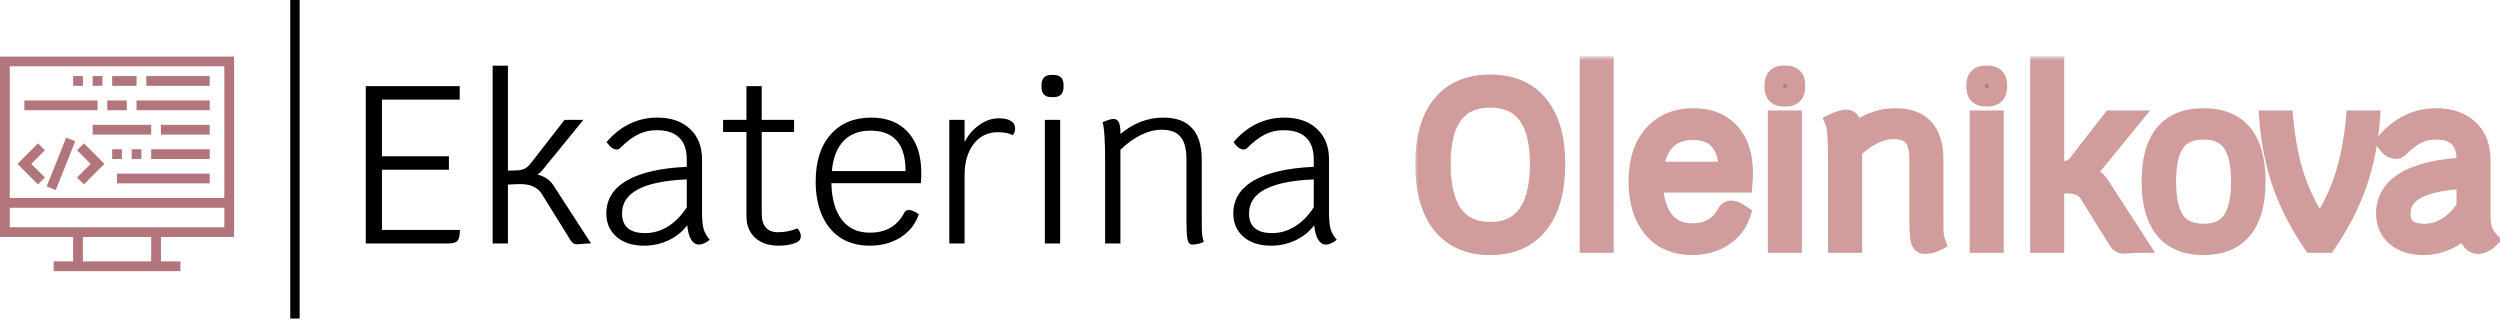<svg width="267" height="35" viewBox="0 0 267 35" fill="none" xmlns="http://www.w3.org/2000/svg">
<path d="M25 25.312V6.042H0V25.312H7.812V27.917H5.729V28.958H19.271V27.917H17.188V25.312H25ZM1.042 7.083H23.958V21.146H1.042V7.083ZM16.146 27.917H8.854V25.312H16.146V27.917ZM1.042 24.271V22.188H23.958V24.271H1.042Z" fill="#B3757C"/>
<path d="M22.396 8.125H15.625V9.167H22.396V8.125Z" fill="#B3757C"/>
<path d="M14.583 8.125H11.979V9.167H14.583V8.125Z" fill="#B3757C"/>
<path d="M10.938 8.125H9.896V9.167H10.938V8.125Z" fill="#B3757C"/>
<path d="M8.854 8.125H7.812V9.167H8.854V8.125Z" fill="#B3757C"/>
<path d="M22.396 15.938H16.146V16.979H22.396V15.938Z" fill="#B3757C"/>
<path d="M15.104 15.938H14.062V16.979H15.104V15.938Z" fill="#B3757C"/>
<path d="M13.021 15.938H11.979V16.979H13.021V15.938Z" fill="#B3757C"/>
<path d="M22.396 13.333H17.188V14.375H22.396V13.333Z" fill="#B3757C"/>
<path d="M16.146 13.333H9.896V14.375H16.146V13.333Z" fill="#B3757C"/>
<path d="M13.542 10.729H11.458V11.771H13.542V10.729Z" fill="#B3757C"/>
<path d="M22.396 10.729H14.583V11.771H22.396V10.729Z" fill="#B3757C"/>
<path d="M10.417 10.729H2.604V11.771H10.417V10.729Z" fill="#B3757C"/>
<path d="M22.396 18.542H12.5V19.583H22.396V18.542Z" fill="#B3757C"/>
<path d="M8.962 15.309L8.226 16.045L9.68 17.5L8.226 18.955L8.962 19.691L11.153 17.5L8.962 15.309Z" fill="#B3757C"/>
<path d="M4.795 16.045L4.059 15.309L1.868 17.5L4.059 19.691L4.795 18.955L3.341 17.5L4.795 16.045Z" fill="#B3757C"/>
<path d="M7.068 14.703L4.986 19.912L5.953 20.299L8.035 15.09L7.068 14.703Z" fill="#B3757C"/>
<line x1="31.5" x2="31.5" y2="34.02" style="stroke:black;stroke-width:1"/>
<mask id="path-19-outside-1_29_115" maskUnits="userSpaceOnUse" x="151" y="6" width="117" height="22" fill="black">
<rect fill="white" x="151" y="6" width="117" height="22"/>
<path d="M159.16 26.24C156.904 26.24 155.168 25.488 153.952 23.984C152.752 22.48 152.152 20.32 152.152 17.504C152.152 14.752 152.752 12.64 153.952 11.168C155.168 9.696 156.904 8.96 159.16 8.96C161.416 8.96 163.144 9.696 164.344 11.168C165.56 12.64 166.168 14.752 166.168 17.504C166.168 20.32 165.56 22.48 164.344 23.984C163.144 25.488 161.416 26.24 159.16 26.24ZM159.16 24.704C160.888 24.704 162.192 24.104 163.072 22.904C163.952 21.688 164.392 19.888 164.392 17.504C164.392 12.832 162.648 10.496 159.16 10.496C155.672 10.496 153.928 12.832 153.928 17.504C153.928 19.888 154.368 21.688 155.248 22.904C156.128 24.104 157.432 24.704 159.16 24.704ZM169.713 7.016H171.345V26H169.713V7.016ZM186.214 18.464C186.214 18.832 186.198 19.2 186.166 19.568H176.614C176.646 21.232 177.014 22.528 177.718 23.456C178.438 24.384 179.43 24.848 180.694 24.848C181.558 24.848 182.286 24.68 182.878 24.344C183.486 24.008 183.99 23.472 184.39 22.736C184.502 22.528 184.67 22.424 184.894 22.424C185.15 22.424 185.502 22.576 185.95 22.88C185.598 23.92 184.95 24.744 184.006 25.352C183.062 25.944 181.958 26.24 180.694 26.24C179.526 26.24 178.502 25.968 177.622 25.424C176.758 24.864 176.094 24.072 175.63 23.048C175.166 22.008 174.934 20.784 174.934 19.376C174.934 17.248 175.462 15.584 176.518 14.384C177.574 13.168 179.022 12.56 180.862 12.56C182.542 12.56 183.854 13.08 184.798 14.12C185.742 15.16 186.214 16.608 186.214 18.464ZM184.534 18.272C184.534 15.392 183.286 13.952 180.79 13.952C179.574 13.952 178.614 14.32 177.91 15.056C177.206 15.792 176.79 16.864 176.662 18.272H184.534ZM189.804 12.8H191.436V26H189.804V12.8ZM190.524 10.376C189.804 10.376 189.444 10.016 189.444 9.296V9.08C189.444 8.36 189.804 8 190.524 8H190.716C191.436 8 191.796 8.36 191.796 9.08V9.296C191.796 10.016 191.436 10.376 190.716 10.376H190.524ZM206.558 22.928C206.558 23.904 206.566 24.568 206.582 24.92C206.614 25.256 206.678 25.56 206.774 25.832C206.39 26.024 205.974 26.12 205.526 26.12C205.286 26.12 205.126 25.952 205.046 25.616C204.966 25.264 204.926 24.576 204.926 23.552V17.048C204.926 15.928 204.718 15.12 204.302 14.624C203.886 14.112 203.214 13.856 202.286 13.856C200.846 13.856 199.374 14.568 197.87 15.992V26H196.238V17.288C196.238 14.92 196.142 13.512 195.95 13.064C196.462 12.824 196.87 12.704 197.174 12.704C197.638 12.704 197.87 13.168 197.87 14.096V14.312C198.606 13.704 199.342 13.264 200.078 12.992C200.83 12.704 201.622 12.56 202.454 12.56C203.83 12.56 204.854 12.936 205.526 13.688C206.214 14.424 206.558 15.552 206.558 17.072V22.928ZM211.367 12.8H212.999V26H211.367V12.8ZM212.087 10.376C211.367 10.376 211.007 10.016 211.007 9.296V9.08C211.007 8.36 211.367 8 212.087 8H212.279C212.999 8 213.359 8.36 213.359 9.08V9.296C213.359 10.016 212.999 10.376 212.279 10.376H212.087ZM228.337 26C228.065 26 227.753 26.016 227.401 26.048C227.113 26.08 226.937 26.096 226.873 26.096C226.569 26.096 226.337 25.968 226.177 25.712L223.081 20.72C222.617 19.968 221.777 19.616 220.561 19.664L219.457 19.712V26H217.825V7.016H219.457V18.224L220.393 18.2C220.729 18.184 221.017 18.12 221.257 18.008C221.497 17.88 221.713 17.688 221.905 17.432L225.505 12.8H227.521L223.249 18.032C223.217 18.064 223.145 18.152 223.033 18.296C222.921 18.424 222.777 18.536 222.601 18.632C223.385 18.84 223.953 19.224 224.305 19.784L228.337 26ZM235.342 26.24C233.486 26.24 232.086 25.664 231.142 24.512C230.198 23.36 229.726 21.648 229.726 19.376C229.726 14.832 231.598 12.56 235.342 12.56C239.086 12.56 240.958 14.832 240.958 19.376C240.958 21.648 240.486 23.36 239.542 24.512C238.598 25.664 237.198 26.24 235.342 26.24ZM235.342 24.896C236.702 24.896 237.694 24.456 238.318 23.576C238.958 22.68 239.278 21.28 239.278 19.376C239.278 17.488 238.958 16.104 238.318 15.224C237.694 14.344 236.702 13.904 235.342 13.904C233.982 13.904 232.982 14.344 232.342 15.224C231.718 16.104 231.406 17.488 231.406 19.376C231.406 21.28 231.718 22.68 232.342 23.576C232.982 24.456 233.982 24.896 235.342 24.896ZM253.17 12.8C252.978 15.264 252.506 17.568 251.754 19.712C251.002 21.84 249.922 23.936 248.514 26H246.954C245.546 23.936 244.466 21.84 243.714 19.712C242.962 17.568 242.49 15.264 242.298 12.8H243.93C244.154 15.12 244.562 17.184 245.154 18.992C245.762 20.784 246.626 22.528 247.746 24.224C248.866 22.528 249.722 20.784 250.314 18.992C250.906 17.184 251.314 15.12 251.538 12.8H253.17ZM264.987 22.712C264.987 23.448 265.043 24.032 265.155 24.464C265.283 24.88 265.499 25.256 265.803 25.592C265.643 25.752 265.451 25.88 265.227 25.976C265.019 26.072 264.819 26.12 264.627 26.12C264.307 26.12 264.035 25.936 263.811 25.568C263.603 25.2 263.467 24.696 263.403 24.056C262.907 24.728 262.243 25.264 261.411 25.664C260.579 26.048 259.707 26.24 258.795 26.24C257.579 26.24 256.603 25.928 255.867 25.304C255.131 24.664 254.763 23.832 254.763 22.808C254.763 21.304 255.491 20.128 256.947 19.28C258.419 18.432 260.555 17.944 263.355 17.816V17.048C263.355 15.992 263.083 15.208 262.539 14.696C262.011 14.168 261.203 13.904 260.115 13.904C259.411 13.904 258.755 14.056 258.147 14.36C257.555 14.648 256.915 15.136 256.227 15.824C256.131 15.92 256.011 15.968 255.867 15.968C255.707 15.968 255.531 15.904 255.339 15.776C255.147 15.632 254.963 15.432 254.787 15.176C255.507 14.328 256.323 13.68 257.235 13.232C258.163 12.784 259.147 12.56 260.187 12.56C261.675 12.56 262.843 12.96 263.691 13.76C264.555 14.56 264.987 15.656 264.987 17.048V22.712ZM258.915 24.896C259.779 24.896 260.595 24.656 261.363 24.176C262.131 23.696 262.795 23.016 263.355 22.136V19.16C258.747 19.352 256.443 20.56 256.443 22.784C256.443 24.192 257.267 24.896 258.915 24.896Z"/>
</mask>
<path d="M159.16 26.24C156.904 26.24 155.168 25.488 153.952 23.984C152.752 22.48 152.152 20.32 152.152 17.504C152.152 14.752 152.752 12.64 153.952 11.168C155.168 9.696 156.904 8.96 159.16 8.96C161.416 8.96 163.144 9.696 164.344 11.168C165.56 12.64 166.168 14.752 166.168 17.504C166.168 20.32 165.56 22.48 164.344 23.984C163.144 25.488 161.416 26.24 159.16 26.24ZM159.16 24.704C160.888 24.704 162.192 24.104 163.072 22.904C163.952 21.688 164.392 19.888 164.392 17.504C164.392 12.832 162.648 10.496 159.16 10.496C155.672 10.496 153.928 12.832 153.928 17.504C153.928 19.888 154.368 21.688 155.248 22.904C156.128 24.104 157.432 24.704 159.16 24.704ZM169.713 7.016H171.345V26H169.713V7.016ZM186.214 18.464C186.214 18.832 186.198 19.2 186.166 19.568H176.614C176.646 21.232 177.014 22.528 177.718 23.456C178.438 24.384 179.43 24.848 180.694 24.848C181.558 24.848 182.286 24.68 182.878 24.344C183.486 24.008 183.99 23.472 184.39 22.736C184.502 22.528 184.67 22.424 184.894 22.424C185.15 22.424 185.502 22.576 185.95 22.88C185.598 23.92 184.95 24.744 184.006 25.352C183.062 25.944 181.958 26.24 180.694 26.24C179.526 26.24 178.502 25.968 177.622 25.424C176.758 24.864 176.094 24.072 175.63 23.048C175.166 22.008 174.934 20.784 174.934 19.376C174.934 17.248 175.462 15.584 176.518 14.384C177.574 13.168 179.022 12.56 180.862 12.56C182.542 12.56 183.854 13.08 184.798 14.12C185.742 15.16 186.214 16.608 186.214 18.464ZM184.534 18.272C184.534 15.392 183.286 13.952 180.79 13.952C179.574 13.952 178.614 14.32 177.91 15.056C177.206 15.792 176.79 16.864 176.662 18.272H184.534ZM189.804 12.8H191.436V26H189.804V12.8ZM190.524 10.376C189.804 10.376 189.444 10.016 189.444 9.296V9.08C189.444 8.36 189.804 8 190.524 8H190.716C191.436 8 191.796 8.36 191.796 9.08V9.296C191.796 10.016 191.436 10.376 190.716 10.376H190.524ZM206.558 22.928C206.558 23.904 206.566 24.568 206.582 24.92C206.614 25.256 206.678 25.56 206.774 25.832C206.39 26.024 205.974 26.12 205.526 26.12C205.286 26.12 205.126 25.952 205.046 25.616C204.966 25.264 204.926 24.576 204.926 23.552V17.048C204.926 15.928 204.718 15.12 204.302 14.624C203.886 14.112 203.214 13.856 202.286 13.856C200.846 13.856 199.374 14.568 197.87 15.992V26H196.238V17.288C196.238 14.92 196.142 13.512 195.95 13.064C196.462 12.824 196.87 12.704 197.174 12.704C197.638 12.704 197.87 13.168 197.87 14.096V14.312C198.606 13.704 199.342 13.264 200.078 12.992C200.83 12.704 201.622 12.56 202.454 12.56C203.83 12.56 204.854 12.936 205.526 13.688C206.214 14.424 206.558 15.552 206.558 17.072V22.928ZM211.367 12.8H212.999V26H211.367V12.8ZM212.087 10.376C211.367 10.376 211.007 10.016 211.007 9.296V9.08C211.007 8.36 211.367 8 212.087 8H212.279C212.999 8 213.359 8.36 213.359 9.08V9.296C213.359 10.016 212.999 10.376 212.279 10.376H212.087ZM228.337 26C228.065 26 227.753 26.016 227.401 26.048C227.113 26.08 226.937 26.096 226.873 26.096C226.569 26.096 226.337 25.968 226.177 25.712L223.081 20.72C222.617 19.968 221.777 19.616 220.561 19.664L219.457 19.712V26H217.825V7.016H219.457V18.224L220.393 18.2C220.729 18.184 221.017 18.12 221.257 18.008C221.497 17.88 221.713 17.688 221.905 17.432L225.505 12.8H227.521L223.249 18.032C223.217 18.064 223.145 18.152 223.033 18.296C222.921 18.424 222.777 18.536 222.601 18.632C223.385 18.84 223.953 19.224 224.305 19.784L228.337 26ZM235.342 26.24C233.486 26.24 232.086 25.664 231.142 24.512C230.198 23.36 229.726 21.648 229.726 19.376C229.726 14.832 231.598 12.56 235.342 12.56C239.086 12.56 240.958 14.832 240.958 19.376C240.958 21.648 240.486 23.36 239.542 24.512C238.598 25.664 237.198 26.24 235.342 26.24ZM235.342 24.896C236.702 24.896 237.694 24.456 238.318 23.576C238.958 22.68 239.278 21.28 239.278 19.376C239.278 17.488 238.958 16.104 238.318 15.224C237.694 14.344 236.702 13.904 235.342 13.904C233.982 13.904 232.982 14.344 232.342 15.224C231.718 16.104 231.406 17.488 231.406 19.376C231.406 21.28 231.718 22.68 232.342 23.576C232.982 24.456 233.982 24.896 235.342 24.896ZM253.17 12.8C252.978 15.264 252.506 17.568 251.754 19.712C251.002 21.84 249.922 23.936 248.514 26H246.954C245.546 23.936 244.466 21.84 243.714 19.712C242.962 17.568 242.49 15.264 242.298 12.8H243.93C244.154 15.12 244.562 17.184 245.154 18.992C245.762 20.784 246.626 22.528 247.746 24.224C248.866 22.528 249.722 20.784 250.314 18.992C250.906 17.184 251.314 15.12 251.538 12.8H253.17ZM264.987 22.712C264.987 23.448 265.043 24.032 265.155 24.464C265.283 24.88 265.499 25.256 265.803 25.592C265.643 25.752 265.451 25.88 265.227 25.976C265.019 26.072 264.819 26.12 264.627 26.12C264.307 26.12 264.035 25.936 263.811 25.568C263.603 25.2 263.467 24.696 263.403 24.056C262.907 24.728 262.243 25.264 261.411 25.664C260.579 26.048 259.707 26.24 258.795 26.24C257.579 26.24 256.603 25.928 255.867 25.304C255.131 24.664 254.763 23.832 254.763 22.808C254.763 21.304 255.491 20.128 256.947 19.28C258.419 18.432 260.555 17.944 263.355 17.816V17.048C263.355 15.992 263.083 15.208 262.539 14.696C262.011 14.168 261.203 13.904 260.115 13.904C259.411 13.904 258.755 14.056 258.147 14.36C257.555 14.648 256.915 15.136 256.227 15.824C256.131 15.92 256.011 15.968 255.867 15.968C255.707 15.968 255.531 15.904 255.339 15.776C255.147 15.632 254.963 15.432 254.787 15.176C255.507 14.328 256.323 13.68 257.235 13.232C258.163 12.784 259.147 12.56 260.187 12.56C261.675 12.56 262.843 12.96 263.691 13.76C264.555 14.56 264.987 15.656 264.987 17.048V22.712ZM258.915 24.896C259.779 24.896 260.595 24.656 261.363 24.176C262.131 23.696 262.795 23.016 263.355 22.136V19.16C258.747 19.352 256.443 20.56 256.443 22.784C256.443 24.192 257.267 24.896 258.915 24.896Z" fill="#B3757C"/>
<path d="M153.952 23.984L153.17 24.608L153.174 24.613L153.952 23.984ZM153.952 11.168L153.181 10.531L153.177 10.536L153.952 11.168ZM164.344 11.168L163.569 11.8L163.573 11.805L164.344 11.168ZM164.344 23.984L163.566 23.355L163.562 23.36L164.344 23.984ZM163.072 22.904L163.878 23.495L163.882 23.49L163.072 22.904ZM155.248 22.904L154.438 23.49L154.442 23.495L155.248 22.904ZM159.16 25.24C157.15 25.24 155.723 24.584 154.73 23.355L153.174 24.613C154.613 26.392 156.658 27.24 159.16 27.24V25.24ZM154.734 23.36C153.727 22.099 153.152 20.195 153.152 17.504H151.152C151.152 20.445 151.777 22.861 153.17 24.608L154.734 23.36ZM153.152 17.504C153.152 14.882 153.725 13.028 154.727 11.8L153.177 10.536C151.779 12.252 151.152 14.622 151.152 17.504H153.152ZM154.723 11.805C155.714 10.605 157.142 9.96 159.16 9.96V7.96C156.666 7.96 154.622 8.787 153.181 10.531L154.723 11.805ZM159.16 9.96C161.178 9.96 162.595 10.605 163.569 11.8L165.119 10.536C163.693 8.787 161.654 7.96 159.16 7.96V9.96ZM163.573 11.805C164.588 13.033 165.168 14.884 165.168 17.504H167.168C167.168 14.62 166.532 12.247 165.115 10.531L163.573 11.805ZM165.168 17.504C165.168 20.192 164.586 22.095 163.566 23.355L165.122 24.613C166.534 22.865 167.168 20.448 167.168 17.504H165.168ZM163.562 23.36C162.586 24.584 161.171 25.24 159.16 25.24V27.24C161.661 27.24 163.702 26.392 165.126 24.608L163.562 23.36ZM159.16 25.704C161.148 25.704 162.778 24.996 163.878 23.495L162.266 22.313C161.606 23.212 160.628 23.704 159.16 23.704V25.704ZM163.882 23.49C164.939 22.03 165.392 19.984 165.392 17.504H163.392C163.392 19.792 162.965 21.346 162.262 22.318L163.882 23.49ZM165.392 17.504C165.392 15.073 164.943 13.067 163.885 11.65C162.786 10.178 161.15 9.496 159.16 9.496V11.496C160.658 11.496 161.638 11.982 162.283 12.846C162.969 13.765 163.392 15.263 163.392 17.504H165.392ZM159.16 9.496C157.17 9.496 155.534 10.178 154.435 11.65C153.377 13.067 152.928 15.073 152.928 17.504H154.928C154.928 15.263 155.351 13.765 156.037 12.846C156.682 11.982 157.662 11.496 159.16 11.496V9.496ZM152.928 17.504C152.928 19.984 153.381 22.03 154.438 23.49L156.058 22.318C155.355 21.346 154.928 19.792 154.928 17.504H152.928ZM154.442 23.495C155.542 24.996 157.172 25.704 159.16 25.704V23.704C157.692 23.704 156.714 23.212 156.054 22.313L154.442 23.495ZM169.713 7.016V6.016H168.713V7.016H169.713ZM171.345 7.016H172.345V6.016H171.345V7.016ZM171.345 26V27H172.345V26H171.345ZM169.713 26H168.713V27H169.713V26ZM169.713 8.016H171.345V6.016H169.713V8.016ZM170.345 7.016V26H172.345V7.016H170.345ZM171.345 25H169.713V27H171.345V25ZM170.713 26V7.016H168.713V26H170.713ZM186.166 19.568V20.568H187.083L187.163 19.655L186.166 19.568ZM176.614 19.568V18.568H175.595L175.615 19.587L176.614 19.568ZM177.718 23.456L176.922 24.06L176.928 24.069L177.718 23.456ZM182.878 24.344L182.395 23.469L182.385 23.474L182.878 24.344ZM184.39 22.736L185.269 23.213L185.271 23.21L184.39 22.736ZM185.95 22.88L186.898 23.201L187.142 22.48L186.512 22.052L185.95 22.88ZM184.006 25.352L184.538 26.199L184.548 26.193L184.006 25.352ZM177.622 25.424L177.078 26.263L177.087 26.269L177.097 26.275L177.622 25.424ZM175.63 23.048L174.717 23.455L174.72 23.461L175.63 23.048ZM176.518 14.384L177.269 15.045L177.273 15.04L176.518 14.384ZM184.798 14.12L185.539 13.448L185.539 13.448L184.798 14.12ZM184.534 18.272V19.272H185.534V18.272H184.534ZM176.662 18.272L175.666 18.181L175.567 19.272H176.662V18.272ZM185.214 18.464C185.214 18.803 185.2 19.142 185.17 19.481L187.163 19.655C187.197 19.258 187.214 18.861 187.214 18.464H185.214ZM186.166 18.568H176.614V20.568H186.166V18.568ZM175.615 19.587C175.649 21.375 176.045 22.905 176.922 24.06L178.515 22.852C177.983 22.151 177.644 21.089 177.614 19.549L175.615 19.587ZM176.928 24.069C177.854 25.262 179.149 25.848 180.694 25.848V23.848C179.712 23.848 179.023 23.506 178.508 22.843L176.928 24.069ZM180.694 25.848C181.686 25.848 182.594 25.655 183.372 25.214L182.385 23.474C181.979 23.705 181.431 23.848 180.694 23.848V25.848ZM183.362 25.219C184.168 24.774 184.797 24.082 185.269 23.213L183.512 22.259C183.184 22.862 182.804 23.242 182.395 23.469L183.362 25.219ZM185.271 23.21C185.26 23.23 185.218 23.296 185.127 23.352C185.032 23.411 184.943 23.424 184.894 23.424V21.424C184.622 21.424 184.336 21.489 184.074 21.652C183.814 21.812 183.633 22.034 183.51 22.262L185.271 23.21ZM184.894 23.424C184.836 23.424 184.847 23.41 184.954 23.456C185.054 23.499 185.197 23.578 185.389 23.707L186.512 22.052C186.047 21.737 185.476 21.424 184.894 21.424V23.424ZM185.003 22.559C184.725 23.38 184.223 24.023 183.465 24.511L184.548 26.193C185.677 25.465 186.471 24.46 186.898 23.201L185.003 22.559ZM183.475 24.505C182.711 24.984 181.796 25.24 180.694 25.24V27.24C182.12 27.24 183.414 26.904 184.538 26.199L183.475 24.505ZM180.694 25.24C179.688 25.24 178.851 25.008 178.148 24.573L177.097 26.275C178.154 26.928 179.365 27.24 180.694 27.24V25.24ZM178.166 24.585C177.478 24.139 176.934 23.502 176.541 22.635L174.72 23.461C175.255 24.642 176.039 25.59 177.078 26.263L178.166 24.585ZM176.544 22.641C176.149 21.755 175.934 20.676 175.934 19.376H173.934C173.934 20.892 174.184 22.261 174.717 23.455L176.544 22.641ZM175.934 19.376C175.934 17.41 176.421 16.009 177.269 15.045L175.768 13.723C174.504 15.159 173.934 17.087 173.934 19.376H175.934ZM177.273 15.04C178.111 14.075 179.266 13.56 180.862 13.56V11.56C178.779 11.56 177.037 12.261 175.763 13.728L177.273 15.04ZM180.862 13.56C182.321 13.56 183.34 14.002 184.058 14.792L185.539 13.448C184.368 12.158 182.764 11.56 180.862 11.56V13.56ZM184.058 14.792C184.787 15.595 185.214 16.775 185.214 18.464H187.214C187.214 16.441 186.698 14.725 185.539 13.448L184.058 14.792ZM185.534 18.272C185.534 16.71 185.199 15.352 184.354 14.377C183.485 13.375 182.233 12.952 180.79 12.952V14.952C181.844 14.952 182.463 15.249 182.843 15.687C183.246 16.152 183.534 16.954 183.534 18.272H185.534ZM180.79 12.952C179.359 12.952 178.117 13.394 177.188 14.365L178.633 15.747C179.112 15.246 179.79 14.952 180.79 14.952V12.952ZM177.188 14.365C176.276 15.318 175.807 16.634 175.666 18.181L177.658 18.363C177.774 17.094 178.136 16.267 178.633 15.747L177.188 14.365ZM176.662 19.272H184.534V17.272H176.662V19.272ZM189.804 12.8V11.8H188.804V12.8H189.804ZM191.436 12.8H192.436V11.8H191.436V12.8ZM191.436 26V27H192.436V26H191.436ZM189.804 26H188.804V27H189.804V26ZM189.804 13.8H191.436V11.8H189.804V13.8ZM190.436 12.8V26H192.436V12.8H190.436ZM191.436 25H189.804V27H191.436V25ZM190.804 26V12.8H188.804V26H190.804ZM190.524 9.376C190.424 9.376 190.378 9.363 190.368 9.36C190.364 9.358 190.369 9.36 190.38 9.367C190.392 9.374 190.407 9.384 190.421 9.399C190.436 9.413 190.446 9.428 190.453 9.44C190.46 9.451 190.462 9.456 190.46 9.452C190.457 9.442 190.444 9.396 190.444 9.296H188.444C188.444 9.81 188.573 10.379 189.007 10.813C189.441 11.247 190.01 11.376 190.524 11.376V9.376ZM190.444 9.296V9.08H188.444V9.296H190.444ZM190.444 9.08C190.444 8.98 190.457 8.934 190.46 8.924C190.462 8.92 190.46 8.925 190.453 8.936C190.446 8.948 190.436 8.963 190.421 8.977C190.407 8.992 190.392 9.002 190.38 9.009C190.369 9.016 190.364 9.018 190.368 9.016C190.378 9.013 190.424 9 190.524 9V7C190.01 7 189.441 7.129 189.007 7.563C188.573 7.997 188.444 8.566 188.444 9.08H190.444ZM190.524 9H190.716V7H190.524V9ZM190.716 9C190.816 9 190.862 9.013 190.872 9.016C190.876 9.018 190.871 9.016 190.86 9.009C190.848 9.002 190.834 8.992 190.819 8.977C190.804 8.963 190.794 8.948 190.787 8.936C190.78 8.925 190.779 8.92 190.78 8.924C190.783 8.934 190.796 8.98 190.796 9.08H192.796C192.796 8.566 192.667 7.997 192.233 7.563C191.799 7.129 191.23 7 190.716 7V9ZM190.796 9.08V9.296H192.796V9.08H190.796ZM190.796 9.296C190.796 9.396 190.783 9.442 190.78 9.452C190.779 9.456 190.78 9.451 190.787 9.44C190.794 9.428 190.804 9.413 190.819 9.399C190.834 9.384 190.848 9.374 190.86 9.367C190.871 9.36 190.876 9.358 190.872 9.36C190.862 9.363 190.816 9.376 190.716 9.376V11.376C191.23 11.376 191.799 11.247 192.233 10.813C192.667 10.379 192.796 9.81 192.796 9.296H190.796ZM190.716 9.376H190.524V11.376H190.716V9.376ZM206.582 24.92L205.583 24.965L205.584 24.99L205.587 25.015L206.582 24.92ZM206.774 25.832L207.221 26.726L208.011 26.332L207.717 25.499L206.774 25.832ZM205.046 25.616L204.071 25.838L204.073 25.848L205.046 25.616ZM204.302 14.624L203.526 15.255L203.531 15.261L203.536 15.267L204.302 14.624ZM197.87 15.992L197.183 15.266L196.87 15.562V15.992H197.87ZM197.87 26V27H198.87V26H197.87ZM196.238 26H195.238V27H196.238V26ZM195.95 13.064L195.526 12.159L194.65 12.569L195.031 13.458L195.95 13.064ZM197.87 14.312H196.87V16.435L198.507 15.083L197.87 14.312ZM200.078 12.992L200.425 13.93L200.436 13.926L200.078 12.992ZM205.526 13.688L204.78 14.354L204.788 14.363L204.796 14.371L205.526 13.688ZM205.558 22.928C205.558 23.902 205.566 24.587 205.583 24.965L207.581 24.875C207.566 24.549 207.558 23.906 207.558 22.928H205.558ZM205.587 25.015C205.625 25.419 205.704 25.804 205.831 26.165L207.717 25.499C207.652 25.316 207.603 25.093 207.578 24.825L205.587 25.015ZM206.327 24.938C206.088 25.057 205.826 25.12 205.526 25.12V27.12C206.122 27.12 206.692 26.991 207.221 26.726L206.327 24.938ZM205.526 25.12C205.585 25.12 205.663 25.131 205.748 25.166C205.834 25.203 205.902 25.253 205.95 25.304C206.038 25.396 206.037 25.459 206.019 25.384L204.073 25.848C204.136 26.11 204.255 26.424 204.502 26.684C204.778 26.973 205.143 27.12 205.526 27.12V25.12ZM206.021 25.394C205.97 25.169 205.926 24.591 205.926 23.552H203.926C203.926 24.561 203.962 25.36 204.071 25.838L206.021 25.394ZM205.926 23.552V17.048H203.926V23.552H205.926ZM205.926 17.048C205.926 15.849 205.712 14.749 205.068 13.981L203.536 15.267C203.724 15.491 203.926 16.007 203.926 17.048H205.926ZM205.078 13.993C204.404 13.164 203.387 12.856 202.286 12.856V14.856C203.041 14.856 203.368 15.06 203.526 15.255L205.078 13.993ZM202.286 12.856C200.497 12.856 198.791 13.743 197.183 15.266L198.558 16.718C199.957 15.393 201.195 14.856 202.286 14.856V12.856ZM196.87 15.992V26H198.87V15.992H196.87ZM197.87 25H196.238V27H197.87V25ZM197.238 26V17.288H195.238V26H197.238ZM197.238 17.288C197.238 16.094 197.214 15.125 197.164 14.388C197.139 14.02 197.106 13.697 197.064 13.427C197.025 13.173 196.968 12.901 196.869 12.67L195.031 13.458C195.028 13.451 195.055 13.523 195.088 13.733C195.118 13.927 195.146 14.188 195.168 14.524C195.214 15.195 195.238 16.114 195.238 17.288H197.238ZM196.375 13.97C196.849 13.747 197.094 13.704 197.174 13.704V11.704C196.646 11.704 196.075 11.901 195.526 12.159L196.375 13.97ZM197.174 13.704C197.115 13.704 197.019 13.686 196.924 13.623C196.835 13.564 196.803 13.502 196.802 13.499C196.801 13.498 196.807 13.509 196.814 13.535C196.822 13.561 196.832 13.599 196.84 13.651C196.858 13.757 196.87 13.903 196.87 14.096H198.87C198.87 13.581 198.811 13.046 198.591 12.605C198.473 12.37 198.296 12.134 198.033 11.959C197.764 11.78 197.465 11.704 197.174 11.704V13.704ZM196.87 14.096V14.312H198.87V14.096H196.87ZM198.507 15.083C199.174 14.532 199.814 14.156 200.425 13.93L199.731 12.054C198.87 12.372 198.038 12.876 197.233 13.541L198.507 15.083ZM200.436 13.926C201.07 13.683 201.74 13.56 202.454 13.56V11.56C201.504 11.56 200.59 11.725 199.72 12.058L200.436 13.926ZM202.454 13.56C203.654 13.56 204.36 13.884 204.78 14.354L206.272 13.022C205.348 11.988 204.007 11.56 202.454 11.56V13.56ZM204.796 14.371C205.24 14.847 205.558 15.68 205.558 17.072H207.558C207.558 15.424 207.188 14.001 206.257 13.005L204.796 14.371ZM205.558 17.072V22.928H207.558V17.072H205.558ZM211.367 12.8V11.8H210.367V12.8H211.367ZM212.999 12.8H213.999V11.8H212.999V12.8ZM212.999 26V27H213.999V26H212.999ZM211.367 26H210.367V27H211.367V26ZM211.367 13.8H212.999V11.8H211.367V13.8ZM211.999 12.8V26H213.999V12.8H211.999ZM212.999 25H211.367V27H212.999V25ZM212.367 26V12.8H210.367V26H212.367ZM212.087 9.376C211.987 9.376 211.94 9.363 211.93 9.36C211.926 9.358 211.932 9.36 211.943 9.367C211.955 9.374 211.969 9.384 211.984 9.399C211.998 9.413 212.009 9.428 212.016 9.44C212.023 9.451 212.024 9.456 212.023 9.452C212.019 9.442 212.007 9.396 212.007 9.296H210.007C210.007 9.81 210.136 10.379 210.569 10.813C211.003 11.247 211.572 11.376 212.087 11.376V9.376ZM212.007 9.296V9.08H210.007V9.296H212.007ZM212.007 9.08C212.007 8.98 212.019 8.934 212.023 8.924C212.024 8.92 212.023 8.925 212.016 8.936C212.009 8.948 211.998 8.963 211.984 8.977C211.969 8.992 211.955 9.002 211.943 9.009C211.932 9.016 211.926 9.018 211.93 9.016C211.94 9.013 211.987 9 212.087 9V7C211.572 7 211.003 7.129 210.569 7.563C210.136 7.997 210.007 8.566 210.007 9.08H212.007ZM212.087 9H212.279V7H212.087V9ZM212.279 9C212.378 9 212.425 9.013 212.435 9.016C212.439 9.018 212.434 9.016 212.422 9.009C212.41 9.002 212.396 8.992 212.381 8.977C212.367 8.963 212.356 8.948 212.349 8.936C212.342 8.925 212.341 8.92 212.342 8.924C212.346 8.934 212.359 8.98 212.359 9.08H214.359C214.359 8.566 214.229 7.997 213.796 7.563C213.362 7.129 212.793 7 212.279 7V9ZM212.359 9.08V9.296H214.359V9.08H212.359ZM212.359 9.296C212.359 9.396 212.346 9.442 212.342 9.452C212.341 9.456 212.342 9.451 212.349 9.44C212.356 9.428 212.367 9.413 212.381 9.399C212.396 9.384 212.41 9.374 212.422 9.367C212.434 9.36 212.439 9.358 212.435 9.36C212.425 9.363 212.378 9.376 212.279 9.376V11.376C212.793 11.376 213.362 11.247 213.796 10.813C214.229 10.379 214.359 9.81 214.359 9.296H212.359ZM212.279 9.376H212.087V11.376H212.279V9.376ZM228.337 26V27H230.177L229.176 25.456L228.337 26ZM227.401 26.048L227.31 25.052L227.3 25.053L227.29 25.054L227.401 26.048ZM226.177 25.712L225.327 26.239L225.329 26.242L226.177 25.712ZM223.081 20.72L222.23 21.245L222.231 21.247L223.081 20.72ZM220.561 19.664L220.521 18.665L220.517 18.665L220.561 19.664ZM219.457 19.712L219.413 18.713L218.457 18.755V19.712H219.457ZM219.457 26V27H220.457V26H219.457ZM217.825 26H216.825V27H217.825V26ZM217.825 7.016V6.016H216.825V7.016H217.825ZM219.457 7.016H220.457V6.016H219.457V7.016ZM219.457 18.224H218.457V19.25L219.482 19.224L219.457 18.224ZM220.393 18.2L220.418 19.2L220.429 19.199L220.44 19.199L220.393 18.2ZM221.257 18.008L221.68 18.914L221.704 18.903L221.727 18.89L221.257 18.008ZM221.905 17.432L221.115 16.818L221.11 16.825L221.105 16.832L221.905 17.432ZM225.505 12.8V11.8H225.015L224.715 12.186L225.505 12.8ZM227.521 12.8L228.295 13.432L229.628 11.8H227.521V12.8ZM223.249 18.032L223.956 18.739L223.991 18.703L224.023 18.665L223.249 18.032ZM223.033 18.296L223.785 18.954L223.804 18.933L223.822 18.91L223.033 18.296ZM222.601 18.632L222.122 17.754L219.92 18.955L222.344 19.599L222.601 18.632ZM224.305 19.784L223.458 20.316L223.462 20.322L223.466 20.328L224.305 19.784ZM228.337 25C228.027 25 227.684 25.018 227.31 25.052L227.491 27.044C227.821 27.014 228.102 27 228.337 27V25ZM227.29 25.054C227.149 25.07 227.041 25.081 226.962 25.088C226.923 25.092 226.894 25.094 226.875 25.095C226.852 25.097 226.855 25.096 226.873 25.096V27.096C227.006 27.096 227.248 27.071 227.511 27.042L227.29 25.054ZM226.873 25.096C226.864 25.096 226.901 25.096 226.954 25.124C227.007 25.154 227.027 25.186 227.025 25.182L225.329 26.242C225.673 26.793 226.227 27.096 226.873 27.096V25.096ZM227.026 25.185L223.93 20.193L222.231 21.247L225.327 26.239L227.026 25.185ZM223.932 20.195C223.209 19.024 221.944 18.609 220.521 18.665L220.6 20.663C221.609 20.623 222.024 20.912 222.23 21.245L223.932 20.195ZM220.517 18.665L219.413 18.713L219.5 20.711L220.604 20.663L220.517 18.665ZM218.457 19.712V26H220.457V19.712H218.457ZM219.457 25H217.825V27H219.457V25ZM218.825 26V7.016H216.825V26H218.825ZM217.825 8.016H219.457V6.016H217.825V8.016ZM218.457 7.016V18.224H220.457V7.016H218.457ZM219.482 19.224L220.418 19.2L220.367 17.2L219.431 17.224L219.482 19.224ZM220.44 19.199C220.872 19.178 221.294 19.094 221.68 18.914L220.834 17.102C220.739 17.146 220.585 17.19 220.345 17.201L220.44 19.199ZM221.727 18.89C222.117 18.682 222.44 18.385 222.705 18.032L221.105 16.832C220.985 16.991 220.876 17.078 220.786 17.126L221.727 18.89ZM222.694 18.046L226.294 13.414L224.715 12.186L221.115 16.818L222.694 18.046ZM225.505 13.8H227.521V11.8H225.505V13.8ZM226.746 12.168L222.474 17.399L224.023 18.665L228.295 13.432L226.746 12.168ZM222.542 17.325C222.455 17.411 222.341 17.557 222.243 17.682L223.822 18.91C223.876 18.841 223.916 18.79 223.945 18.755C223.959 18.738 223.968 18.727 223.973 18.721C223.98 18.713 223.972 18.722 223.956 18.739L222.542 17.325ZM222.28 17.637C222.258 17.663 222.212 17.705 222.122 17.754L223.079 19.51C223.341 19.367 223.583 19.186 223.785 18.954L222.28 17.637ZM222.344 19.599C222.942 19.757 223.27 20.017 223.458 20.316L225.151 19.252C224.636 18.431 223.827 17.923 222.857 17.665L222.344 19.599ZM223.466 20.328L227.498 26.544L229.176 25.456L225.144 19.24L223.466 20.328ZM231.142 24.512L231.915 23.878L231.915 23.878L231.142 24.512ZM239.542 24.512L240.315 25.146L240.315 25.146L239.542 24.512ZM238.318 23.576L237.504 22.995L237.502 22.998L238.318 23.576ZM238.318 15.224L237.502 15.803L237.509 15.812L238.318 15.224ZM232.342 15.224L231.533 14.636L231.526 14.646L232.342 15.224ZM232.342 23.576L231.521 24.148L231.527 24.156L231.533 24.164L232.342 23.576ZM235.342 25.24C233.705 25.24 232.623 24.742 231.915 23.878L230.368 25.146C231.548 26.585 233.267 27.24 235.342 27.24V25.24ZM231.915 23.878C231.177 22.978 230.726 21.533 230.726 19.376H228.726C228.726 21.763 229.218 23.742 230.368 25.146L231.915 23.878ZM230.726 19.376C230.726 17.216 231.174 15.782 231.901 14.9C232.598 14.055 233.68 13.56 235.342 13.56V11.56C233.259 11.56 231.533 12.201 230.358 13.628C229.213 15.018 228.726 16.992 228.726 19.376H230.726ZM235.342 13.56C237.003 13.56 238.085 14.055 238.782 14.9C239.509 15.782 239.958 17.216 239.958 19.376H241.958C241.958 16.992 241.47 15.018 240.325 13.628C239.15 12.201 237.424 11.56 235.342 11.56V13.56ZM239.958 19.376C239.958 21.533 239.506 22.978 238.768 23.878L240.315 25.146C241.465 23.742 241.958 21.763 241.958 19.376H239.958ZM238.768 23.878C238.06 24.742 236.979 25.24 235.342 25.24V27.24C237.417 27.24 239.135 26.585 240.315 25.146L238.768 23.878ZM235.342 25.896C236.931 25.896 238.273 25.367 239.133 24.154L237.502 22.998C237.114 23.544 236.472 23.896 235.342 23.896V25.896ZM239.131 24.157C239.953 23.007 240.278 21.353 240.278 19.376H238.278C238.278 21.207 237.963 22.353 237.504 22.995L239.131 24.157ZM240.278 19.376C240.278 17.415 239.953 15.772 239.126 14.636L237.509 15.812C237.962 16.436 238.278 17.561 238.278 19.376H240.278ZM239.133 14.646C238.273 13.432 236.931 12.904 235.342 12.904V14.904C236.472 14.904 237.114 15.255 237.502 15.802L239.133 14.646ZM235.342 12.904C233.751 12.904 232.408 13.432 231.533 14.636L233.15 15.812C233.555 15.255 234.212 14.904 235.342 14.904V12.904ZM231.526 14.646C230.721 15.78 230.406 17.418 230.406 19.376H232.406C232.406 17.558 232.714 16.428 233.157 15.802L231.526 14.646ZM230.406 19.376C230.406 21.35 230.722 23 231.521 24.148L233.162 23.005C232.714 22.36 232.406 21.21 232.406 19.376H230.406ZM231.533 24.164C232.408 25.367 233.751 25.896 235.342 25.896V23.896C234.212 23.896 233.555 23.545 233.15 22.988L231.533 24.164ZM253.17 12.8L254.167 12.878L254.251 11.8H253.17V12.8ZM251.754 19.712L252.697 20.045L252.698 20.043L251.754 19.712ZM248.514 26V27H249.042L249.34 26.564L248.514 26ZM246.954 26L246.128 26.564L246.426 27H246.954V26ZM243.714 19.712L242.77 20.043L242.771 20.045L243.714 19.712ZM242.298 12.8V11.8H241.217L241.301 12.878L242.298 12.8ZM243.93 12.8L244.925 12.704L244.838 11.8H243.93V12.8ZM245.154 18.992L244.204 19.303L244.207 19.313L245.154 18.992ZM247.746 24.224L246.912 24.775L247.746 26.039L248.581 24.775L247.746 24.224ZM250.314 18.992L251.264 19.306L251.264 19.303L250.314 18.992ZM251.538 12.8V11.8H250.63L250.543 12.704L251.538 12.8ZM252.173 12.722C251.987 15.107 251.531 17.326 250.81 19.381L252.698 20.043C253.481 17.81 253.969 15.421 254.167 12.878L252.173 12.722ZM250.811 19.379C250.091 21.417 249.052 23.436 247.688 25.436L249.34 26.564C250.792 24.436 251.913 22.263 252.697 20.045L250.811 19.379ZM248.514 25H246.954V27H248.514V25ZM247.78 25.436C246.416 23.436 245.377 21.417 244.657 19.379L242.771 20.045C243.555 22.263 244.676 24.436 246.128 26.564L247.78 25.436ZM244.658 19.381C243.937 17.326 243.481 15.107 243.295 12.722L241.301 12.878C241.499 15.421 241.987 17.81 242.77 20.043L244.658 19.381ZM242.298 13.8H243.93V11.8H242.298V13.8ZM242.935 12.896C243.164 15.274 243.584 17.412 244.204 19.303L246.104 18.681C245.54 16.956 245.144 14.966 244.925 12.704L242.935 12.896ZM244.207 19.313C244.845 21.192 245.748 23.013 246.912 24.775L248.581 23.673C247.504 22.043 246.68 20.376 246.101 18.671L244.207 19.313ZM248.581 24.775C249.745 23.011 250.642 21.188 251.264 19.306L249.365 18.678C248.802 20.38 247.987 22.045 246.912 23.673L248.581 24.775ZM251.264 19.303C251.884 17.412 252.304 15.274 252.533 12.896L250.543 12.704C250.324 14.966 249.928 16.956 249.364 18.681L251.264 19.303ZM251.538 13.8H253.17V11.8H251.538V13.8ZM265.155 24.464L264.187 24.715L264.192 24.737L264.199 24.758L265.155 24.464ZM265.803 25.592L266.51 26.299L267.182 25.627L266.544 24.921L265.803 25.592ZM265.227 25.976L264.833 25.057L264.82 25.062L264.807 25.068L265.227 25.976ZM263.811 25.568L262.94 26.06L262.948 26.074L262.956 26.088L263.811 25.568ZM263.403 24.056L264.398 23.956L264.139 21.374L262.598 23.462L263.403 24.056ZM261.411 25.664L261.83 26.572L261.837 26.569L261.844 26.565L261.411 25.664ZM255.867 25.304L255.21 26.059L255.22 26.067L255.867 25.304ZM256.947 19.28L256.447 18.413L256.443 18.416L256.947 19.28ZM263.355 17.816L263.4 18.815L264.355 18.771V17.816H263.355ZM262.539 14.696L261.831 15.403L261.842 15.414L261.853 15.424L262.539 14.696ZM258.147 14.36L258.584 15.259L258.594 15.254L258.147 14.36ZM256.227 15.824L255.519 15.117L255.519 15.117L256.227 15.824ZM255.339 15.776L254.738 16.576L254.761 16.593L254.784 16.608L255.339 15.776ZM254.787 15.176L254.024 14.529L253.529 15.112L253.962 15.742L254.787 15.176ZM257.235 13.232L256.8 12.331L256.794 12.334L257.235 13.232ZM263.691 13.76L263.004 14.487L263.011 14.494L263.691 13.76ZM263.355 22.136L264.198 22.673L264.355 22.427V22.136H263.355ZM263.355 19.16H264.355V18.117L263.313 18.161L263.355 19.16ZM263.987 22.712C263.987 23.485 264.044 24.165 264.187 24.715L266.122 24.213C266.041 23.899 265.987 23.41 265.987 22.712H263.987ZM264.199 24.758C264.372 25.32 264.663 25.823 265.061 26.263L266.544 24.921C266.334 24.689 266.193 24.44 266.11 24.17L264.199 24.758ZM265.095 24.885C265.032 24.948 264.949 25.007 264.833 25.057L265.62 26.895C265.952 26.753 266.253 26.556 266.51 26.299L265.095 24.885ZM264.807 25.068C264.706 25.115 264.649 25.12 264.627 25.12V27.12C264.988 27.12 265.331 27.029 265.646 26.884L264.807 25.068ZM264.627 25.12C264.644 25.12 264.667 25.123 264.692 25.131C264.717 25.138 264.734 25.148 264.743 25.154C264.75 25.159 264.746 25.157 264.731 25.141C264.717 25.125 264.694 25.096 264.665 25.048L262.956 26.088C263.291 26.638 263.84 27.12 264.627 27.12V25.12ZM264.681 25.076C264.567 24.875 264.454 24.523 264.398 23.956L262.407 24.155C262.479 24.869 262.638 25.525 262.94 26.06L264.681 25.076ZM262.598 23.462C262.209 23.99 261.678 24.426 260.977 24.763L261.844 26.565C262.807 26.102 263.604 25.466 264.207 24.65L262.598 23.462ZM260.991 24.756C260.29 25.08 259.561 25.24 258.795 25.24V27.24C259.852 27.24 260.867 27.016 261.83 26.572L260.991 24.756ZM258.795 25.24C257.752 25.24 257.025 24.976 256.513 24.541L255.22 26.067C256.18 26.881 257.405 27.24 258.795 27.24V25.24ZM256.523 24.549C256.017 24.11 255.763 23.559 255.763 22.808H253.763C253.763 24.105 254.244 25.218 255.21 26.059L256.523 24.549ZM255.763 22.808C255.763 21.709 256.257 20.839 257.45 20.144L256.443 18.416C254.724 19.417 253.763 20.899 253.763 22.808H255.763ZM257.446 20.146C258.717 19.414 260.668 18.94 263.4 18.815L263.309 16.817C260.441 16.948 258.12 17.45 256.447 18.413L257.446 20.146ZM264.355 17.816V17.048H262.355V17.816H264.355ZM264.355 17.048C264.355 15.833 264.04 14.736 263.224 13.968L261.853 15.424C262.125 15.68 262.355 16.151 262.355 17.048H264.355ZM263.246 13.989C262.459 13.202 261.347 12.904 260.115 12.904V14.904C261.058 14.904 261.562 15.134 261.831 15.403L263.246 13.989ZM260.115 12.904C259.261 12.904 258.451 13.09 257.699 13.466L258.594 15.254C259.058 15.022 259.56 14.904 260.115 14.904V12.904ZM257.709 13.461C256.982 13.815 256.252 14.384 255.519 15.117L256.934 16.531C257.577 15.888 258.127 15.481 258.584 15.259L257.709 13.461ZM255.519 15.117C255.562 15.074 255.621 15.032 255.693 15.004C255.764 14.975 255.826 14.968 255.867 14.968V16.968C256.258 16.968 256.638 16.827 256.934 16.531L255.519 15.117ZM255.867 14.968C255.921 14.968 255.953 14.979 255.956 14.98C255.958 14.981 255.953 14.979 255.942 14.973C255.931 14.968 255.915 14.958 255.893 14.944L254.784 16.608C255.071 16.799 255.44 16.968 255.867 16.968V14.968ZM255.939 14.976C255.855 14.913 255.742 14.801 255.611 14.61L253.962 15.742C254.183 16.063 254.438 16.351 254.738 16.576L255.939 14.976ZM255.549 15.823C256.188 15.07 256.898 14.511 257.675 14.13L256.794 12.334C255.747 12.848 254.825 13.586 254.024 14.529L255.549 15.823ZM257.669 14.133C258.46 13.751 259.296 13.56 260.187 13.56V11.56C258.997 11.56 257.865 11.817 256.8 12.331L257.669 14.133ZM260.187 13.56C261.493 13.56 262.389 13.907 263.004 14.487L264.377 13.033C263.296 12.013 261.856 11.56 260.187 11.56V13.56ZM263.011 14.494C263.633 15.07 263.987 15.879 263.987 17.048H265.987C265.987 15.433 265.476 14.05 264.37 13.026L263.011 14.494ZM263.987 17.048V22.712H265.987V17.048H263.987ZM258.915 25.896C259.975 25.896 260.974 25.598 261.892 25.024L260.833 23.328C260.215 23.714 259.582 23.896 258.915 23.896V25.896ZM261.892 25.024C262.805 24.454 263.57 23.66 264.198 22.673L262.511 21.599C262.019 22.372 261.456 22.938 260.833 23.328L261.892 25.024ZM264.355 22.136V19.16H262.355V22.136H264.355ZM263.313 18.161C260.958 18.259 259.054 18.618 257.706 19.324C256.293 20.066 255.443 21.229 255.443 22.784H257.443C257.443 22.115 257.744 21.562 258.635 21.096C259.591 20.594 261.143 20.253 263.396 20.159L263.313 18.161ZM255.443 22.784C255.443 23.687 255.714 24.533 256.411 25.128C257.078 25.698 257.971 25.896 258.915 25.896V23.896C258.21 23.896 257.867 23.742 257.71 23.608C257.583 23.499 257.443 23.289 257.443 22.784H255.443Z" fill="#D09C9C" mask="url(#path-19-outside-1_29_115)"/>
<path d="M49.12 24.56C49.12 25.136 49.032 25.52 48.856 25.712C48.696 25.904 48.368 26 47.872 26H39.064V9.2H49.096V10.64H40.792V16.688H47.944V18.128H40.792V24.56H49.12ZM63.126 26C62.854 26 62.542 26.016 62.19 26.048C61.902 26.08 61.726 26.096 61.662 26.096C61.358 26.096 61.126 25.968 60.966 25.712L57.87 20.72C57.406 19.968 56.566 19.616 55.35 19.664L54.246 19.712V26H52.614V7.016H54.246V18.224L55.182 18.2C55.518 18.184 55.806 18.12 56.046 18.008C56.286 17.88 56.502 17.688 56.694 17.432L60.294 12.8H62.31L58.038 18.032C58.006 18.064 57.934 18.152 57.822 18.296C57.71 18.424 57.566 18.536 57.39 18.632C58.174 18.84 58.742 19.224 59.094 19.784L63.126 26ZM74.979 22.712C74.979 23.448 75.035 24.032 75.147 24.464C75.275 24.88 75.491 25.256 75.795 25.592C75.635 25.752 75.443 25.88 75.219 25.976C75.011 26.072 74.811 26.12 74.619 26.12C74.299 26.12 74.027 25.936 73.803 25.568C73.595 25.2 73.459 24.696 73.395 24.056C72.899 24.728 72.235 25.264 71.403 25.664C70.571 26.048 69.699 26.24 68.787 26.24C67.571 26.24 66.595 25.928 65.859 25.304C65.123 24.664 64.755 23.832 64.755 22.808C64.755 21.304 65.483 20.128 66.939 19.28C68.411 18.432 70.547 17.944 73.347 17.816V17.048C73.347 15.992 73.075 15.208 72.531 14.696C72.003 14.168 71.195 13.904 70.107 13.904C69.403 13.904 68.747 14.056 68.139 14.36C67.547 14.648 66.907 15.136 66.219 15.824C66.123 15.92 66.003 15.968 65.859 15.968C65.699 15.968 65.523 15.904 65.331 15.776C65.139 15.632 64.955 15.432 64.779 15.176C65.499 14.328 66.315 13.68 67.227 13.232C68.155 12.784 69.139 12.56 70.179 12.56C71.667 12.56 72.835 12.96 73.683 13.76C74.547 14.56 74.979 15.656 74.979 17.048V22.712ZM68.907 24.896C69.771 24.896 70.587 24.656 71.355 24.176C72.123 23.696 72.787 23.016 73.347 22.136V19.16C68.739 19.352 66.435 20.56 66.435 22.784C66.435 24.192 67.259 24.896 68.907 24.896ZM85.145 24.392C85.257 24.472 85.346 24.592 85.409 24.752C85.49 24.896 85.529 25.048 85.529 25.208C85.529 25.512 85.401 25.728 85.145 25.856C84.633 26.112 83.969 26.24 83.153 26.24C82.114 26.24 81.281 25.96 80.657 25.4C80.034 24.824 79.722 24.056 79.722 23.096V14.096H77.225V12.8H79.722V9.2H81.353V12.8H84.809V14.096H81.353V22.784C81.353 24.128 81.93 24.8 83.082 24.8C83.817 24.8 84.505 24.664 85.145 24.392ZM98.394 18.464C98.394 18.832 98.378 19.2 98.346 19.568H88.794C88.826 21.232 89.194 22.528 89.898 23.456C90.618 24.384 91.61 24.848 92.874 24.848C93.738 24.848 94.466 24.68 95.058 24.344C95.666 24.008 96.17 23.472 96.57 22.736C96.682 22.528 96.85 22.424 97.074 22.424C97.33 22.424 97.682 22.576 98.13 22.88C97.778 23.92 97.13 24.744 96.186 25.352C95.242 25.944 94.138 26.24 92.874 26.24C91.706 26.24 90.682 25.968 89.802 25.424C88.938 24.864 88.274 24.072 87.81 23.048C87.346 22.008 87.114 20.784 87.114 19.376C87.114 17.248 87.642 15.584 88.698 14.384C89.754 13.168 91.202 12.56 93.042 12.56C94.722 12.56 96.034 13.08 96.978 14.12C97.922 15.16 98.394 16.608 98.394 18.464ZM96.714 18.272C96.714 15.392 95.466 13.952 92.97 13.952C91.754 13.952 90.794 14.32 90.09 15.056C89.386 15.792 88.97 16.864 88.842 18.272H96.714ZM106.688 12.632C107.248 12.632 107.672 12.728 107.96 12.92C108.264 13.096 108.416 13.368 108.416 13.736C108.416 13.992 108.328 14.224 108.152 14.432C107.768 14.224 107.24 14.12 106.568 14.12C105.496 14.12 104.632 14.544 103.976 15.392C103.336 16.24 103.016 17.352 103.016 18.728V26H101.384V12.8H103.016V15.176C103.384 14.44 103.904 13.832 104.576 13.352C105.248 12.872 105.952 12.632 106.688 12.632ZM111.593 12.8H113.225V26H111.593V12.8ZM112.313 10.376C111.593 10.376 111.233 10.016 111.233 9.296V9.08C111.233 8.36 111.593 8 112.313 8H112.505C113.225 8 113.585 8.36 113.585 9.08V9.296C113.585 10.016 113.225 10.376 112.505 10.376H112.313ZM128.347 22.928C128.347 23.904 128.355 24.568 128.371 24.92C128.403 25.256 128.467 25.56 128.563 25.832C128.179 26.024 127.763 26.12 127.315 26.12C127.075 26.12 126.915 25.952 126.835 25.616C126.755 25.264 126.715 24.576 126.715 23.552V17.048C126.715 15.928 126.507 15.12 126.091 14.624C125.675 14.112 125.003 13.856 124.075 13.856C122.635 13.856 121.163 14.568 119.659 15.992V26H118.027V17.288C118.027 14.92 117.931 13.512 117.739 13.064C118.251 12.824 118.659 12.704 118.963 12.704C119.427 12.704 119.659 13.168 119.659 14.096V14.312C120.395 13.704 121.131 13.264 121.867 12.992C122.619 12.704 123.411 12.56 124.243 12.56C125.619 12.56 126.643 12.936 127.315 13.688C128.003 14.424 128.347 15.552 128.347 17.072V22.928ZM141.94 22.712C141.94 23.448 141.996 24.032 142.108 24.464C142.236 24.88 142.452 25.256 142.756 25.592C142.596 25.752 142.404 25.88 142.18 25.976C141.972 26.072 141.772 26.12 141.58 26.12C141.26 26.12 140.988 25.936 140.764 25.568C140.556 25.2 140.42 24.696 140.356 24.056C139.86 24.728 139.196 25.264 138.364 25.664C137.532 26.048 136.66 26.24 135.748 26.24C134.532 26.24 133.556 25.928 132.82 25.304C132.084 24.664 131.716 23.832 131.716 22.808C131.716 21.304 132.444 20.128 133.9 19.28C135.372 18.432 137.508 17.944 140.308 17.816V17.048C140.308 15.992 140.036 15.208 139.492 14.696C138.964 14.168 138.156 13.904 137.068 13.904C136.364 13.904 135.708 14.056 135.1 14.36C134.508 14.648 133.868 15.136 133.18 15.824C133.084 15.92 132.964 15.968 132.82 15.968C132.66 15.968 132.484 15.904 132.292 15.776C132.1 15.632 131.916 15.432 131.74 15.176C132.46 14.328 133.276 13.68 134.188 13.232C135.116 12.784 136.1 12.56 137.14 12.56C138.628 12.56 139.796 12.96 140.644 13.76C141.508 14.56 141.94 15.656 141.94 17.048V22.712ZM135.868 24.896C136.732 24.896 137.548 24.656 138.316 24.176C139.084 23.696 139.748 23.016 140.308 22.136V19.16C135.7 19.352 133.396 20.56 133.396 22.784C133.396 24.192 134.22 24.896 135.868 24.896Z" fill="black"/>
</svg>
